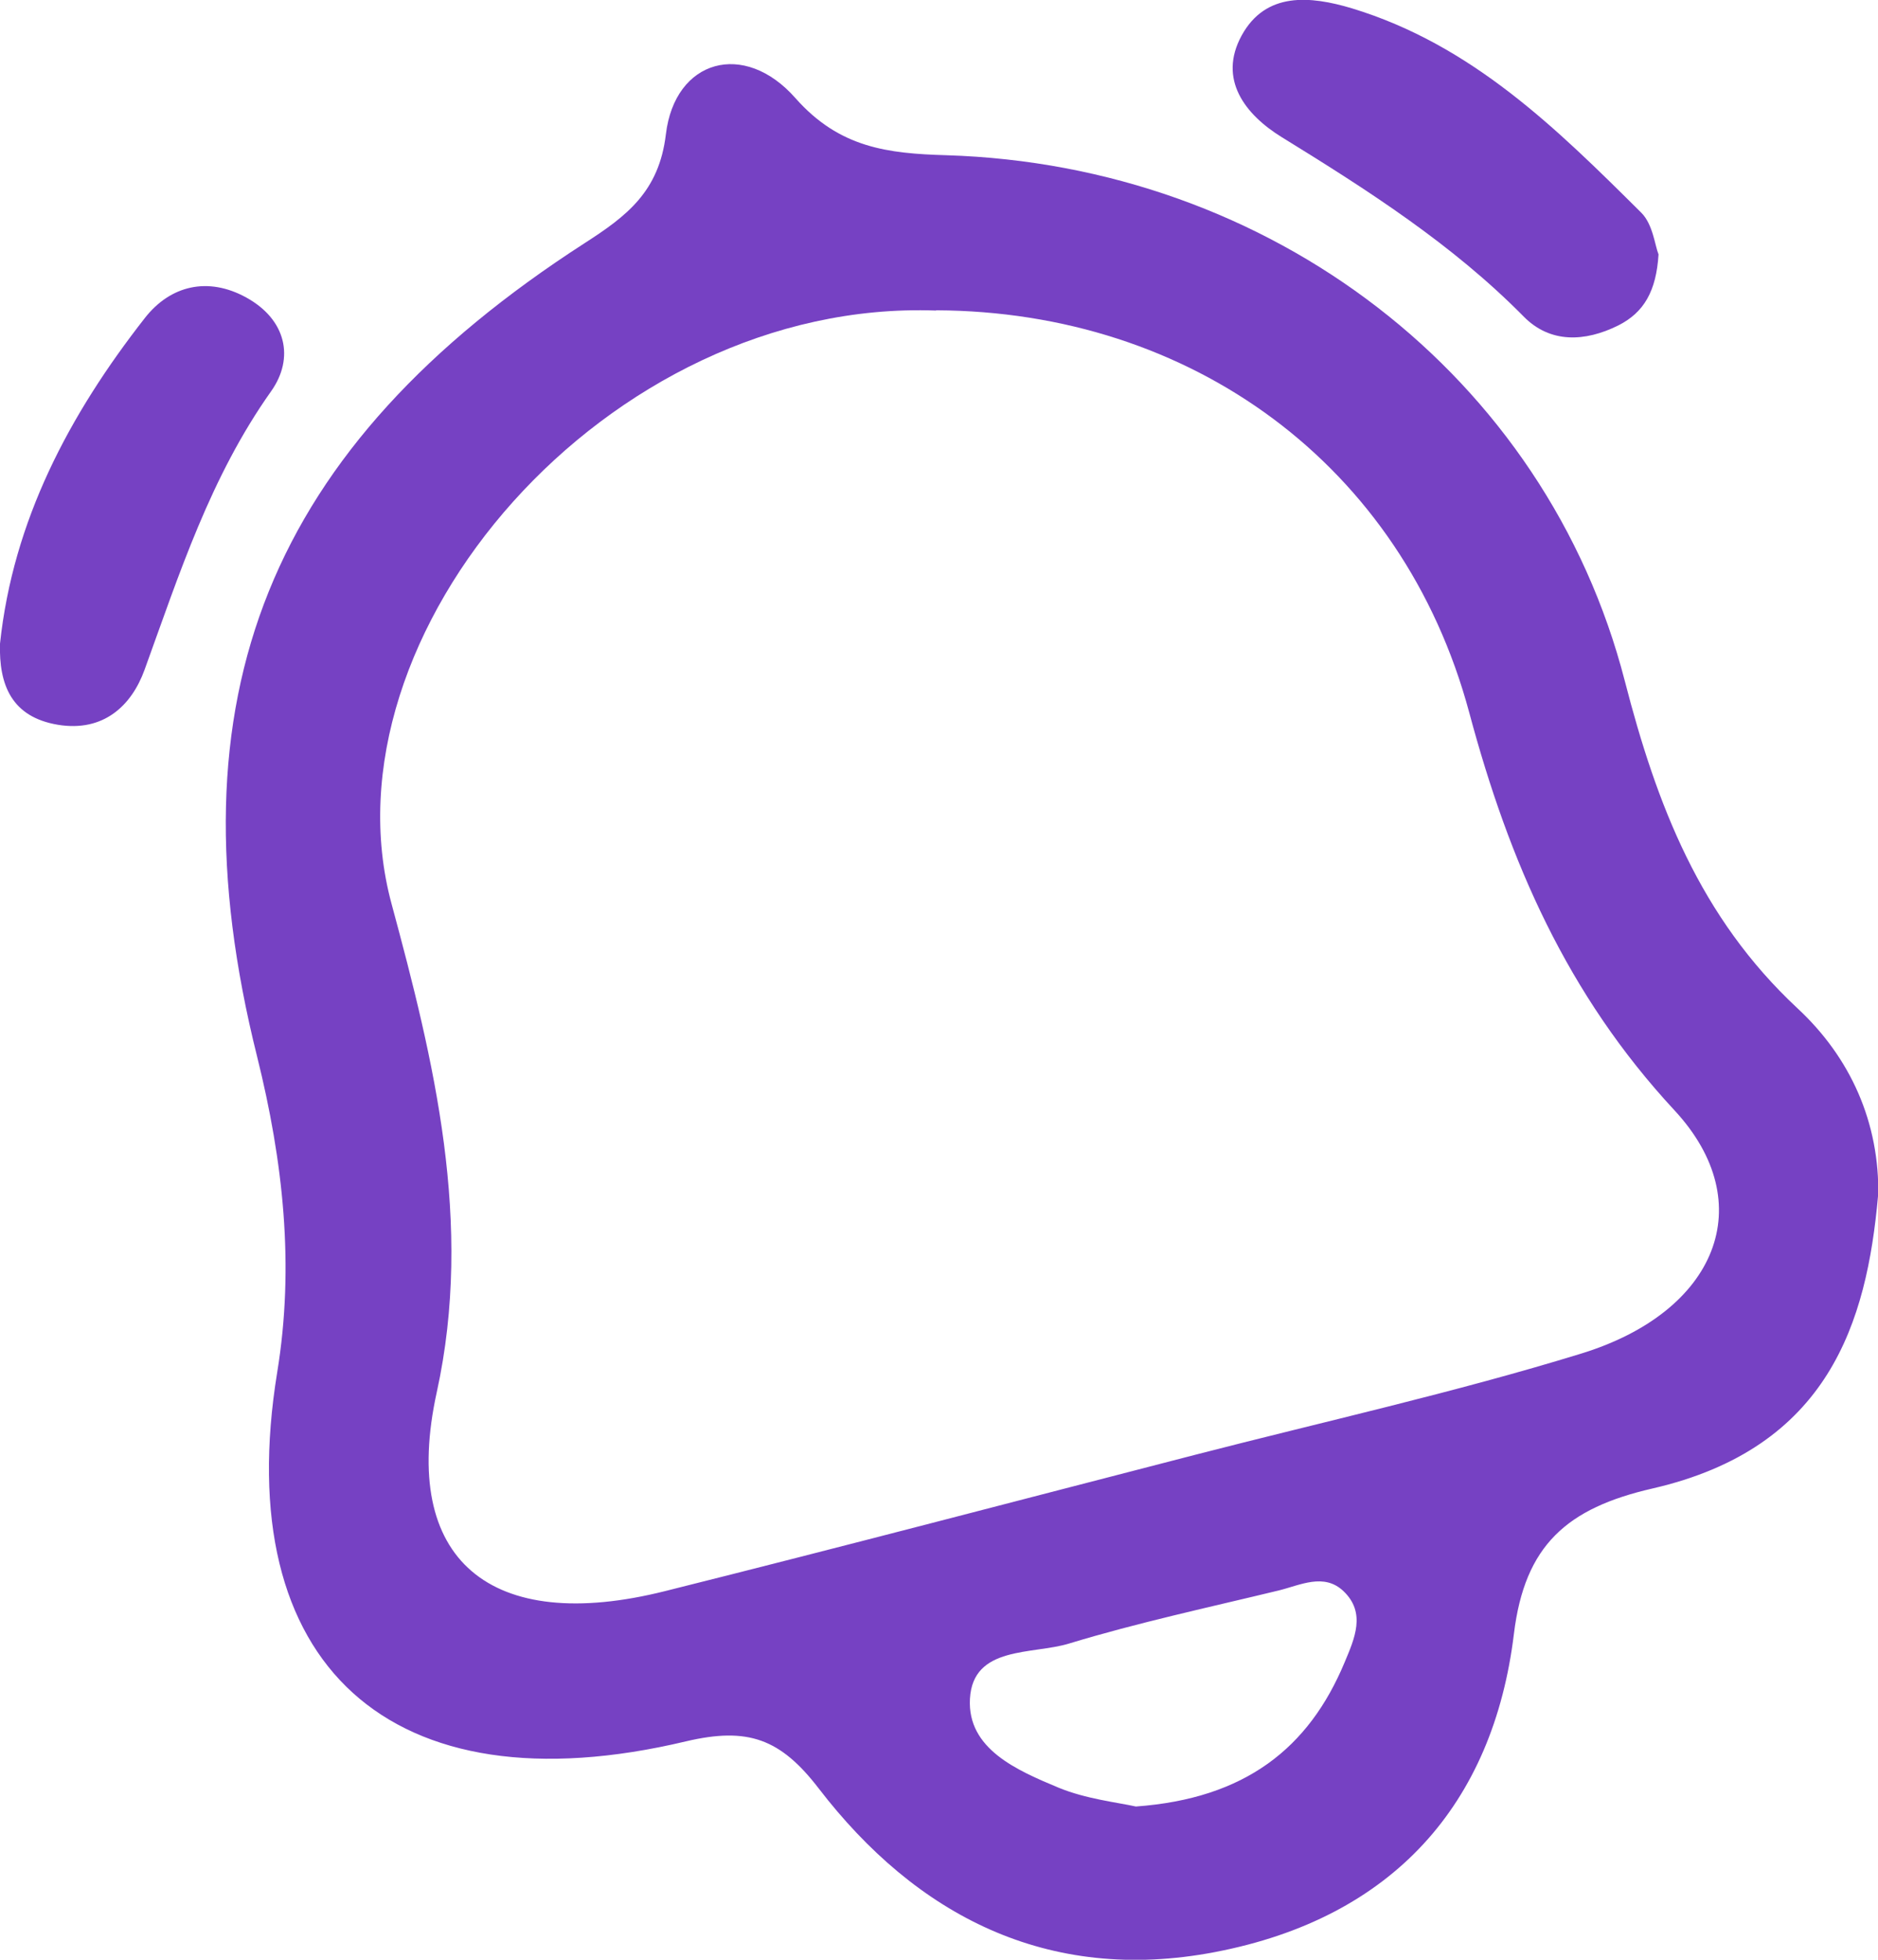<svg width="23" height="24" viewBox="0 0 23 24" fill="none" xmlns="http://www.w3.org/2000/svg">
<g clip-path="url(#clip0_108_1867)">
<path d="M23 14.65C22.862 16.187 22.402 17.732 20.236 18.229C19.192 18.469 18.673 18.922 18.541 20.009C18.288 22.088 17.065 23.488 14.879 23.906C12.822 24.299 11.214 23.447 10.027 21.902C9.558 21.292 9.159 21.147 8.402 21.325C4.779 22.188 2.812 20.386 3.395 16.805C3.609 15.499 3.468 14.224 3.149 12.94C2.048 8.536 3.294 5.472 7.161 2.977C7.672 2.648 8.071 2.349 8.155 1.645C8.264 0.728 9.115 0.488 9.743 1.203C10.282 1.812 10.874 1.88 11.59 1.901C15.561 2.023 18.936 4.606 19.899 8.339C20.289 9.852 20.817 11.233 22.015 12.349C22.663 12.951 23.022 13.749 23.003 14.655L23 14.65ZM11.463 3.803C7.436 3.657 3.901 7.77 4.796 11.071C5.312 12.98 5.803 14.979 5.349 17.05C4.897 19.108 6.008 20.022 8.146 19.485C10.313 18.943 12.474 18.374 14.637 17.816C16.214 17.409 17.808 17.055 19.36 16.578C21.033 16.066 21.563 14.736 20.508 13.598C19.189 12.177 18.482 10.548 17.994 8.727C17.177 5.685 14.581 3.813 11.466 3.8L11.463 3.803ZM13.911 22.123C15.252 22.026 16.029 21.408 16.467 20.359C16.588 20.07 16.734 19.752 16.453 19.485C16.214 19.259 15.923 19.413 15.662 19.477C14.803 19.685 13.936 19.871 13.094 20.127C12.645 20.265 11.915 20.151 11.879 20.804C11.845 21.419 12.457 21.681 12.968 21.894C13.302 22.031 13.68 22.072 13.911 22.123Z" fill="#7641C3"/>
<path d="M20.312 3.118C20.284 3.563 20.135 3.827 19.818 3.986C19.411 4.188 18.984 4.207 18.659 3.875C17.789 2.993 16.753 2.33 15.698 1.68C15.252 1.405 14.912 0.973 15.207 0.434C15.502 -0.103 16.046 -0.051 16.557 0.102C18.03 0.55 19.069 1.58 20.101 2.605C20.244 2.748 20.267 3.004 20.312 3.115V3.118Z" fill="#7641C3"/>
<path d="M-0 7.883C0.16 6.378 0.845 5.081 1.776 3.892C2.088 3.495 2.548 3.385 3.017 3.644C3.505 3.913 3.609 4.385 3.32 4.792C2.576 5.842 2.197 7.026 1.771 8.201C1.611 8.644 1.266 8.967 0.71 8.876C0.14 8.781 -0.014 8.385 -0 7.883Z" fill="#7641C3"/>
</g>
<defs>
<clipPath id="clip0_108_1867">
<rect width="23" height="24" fill="white"/>
</clipPath>
</defs>
</svg>
